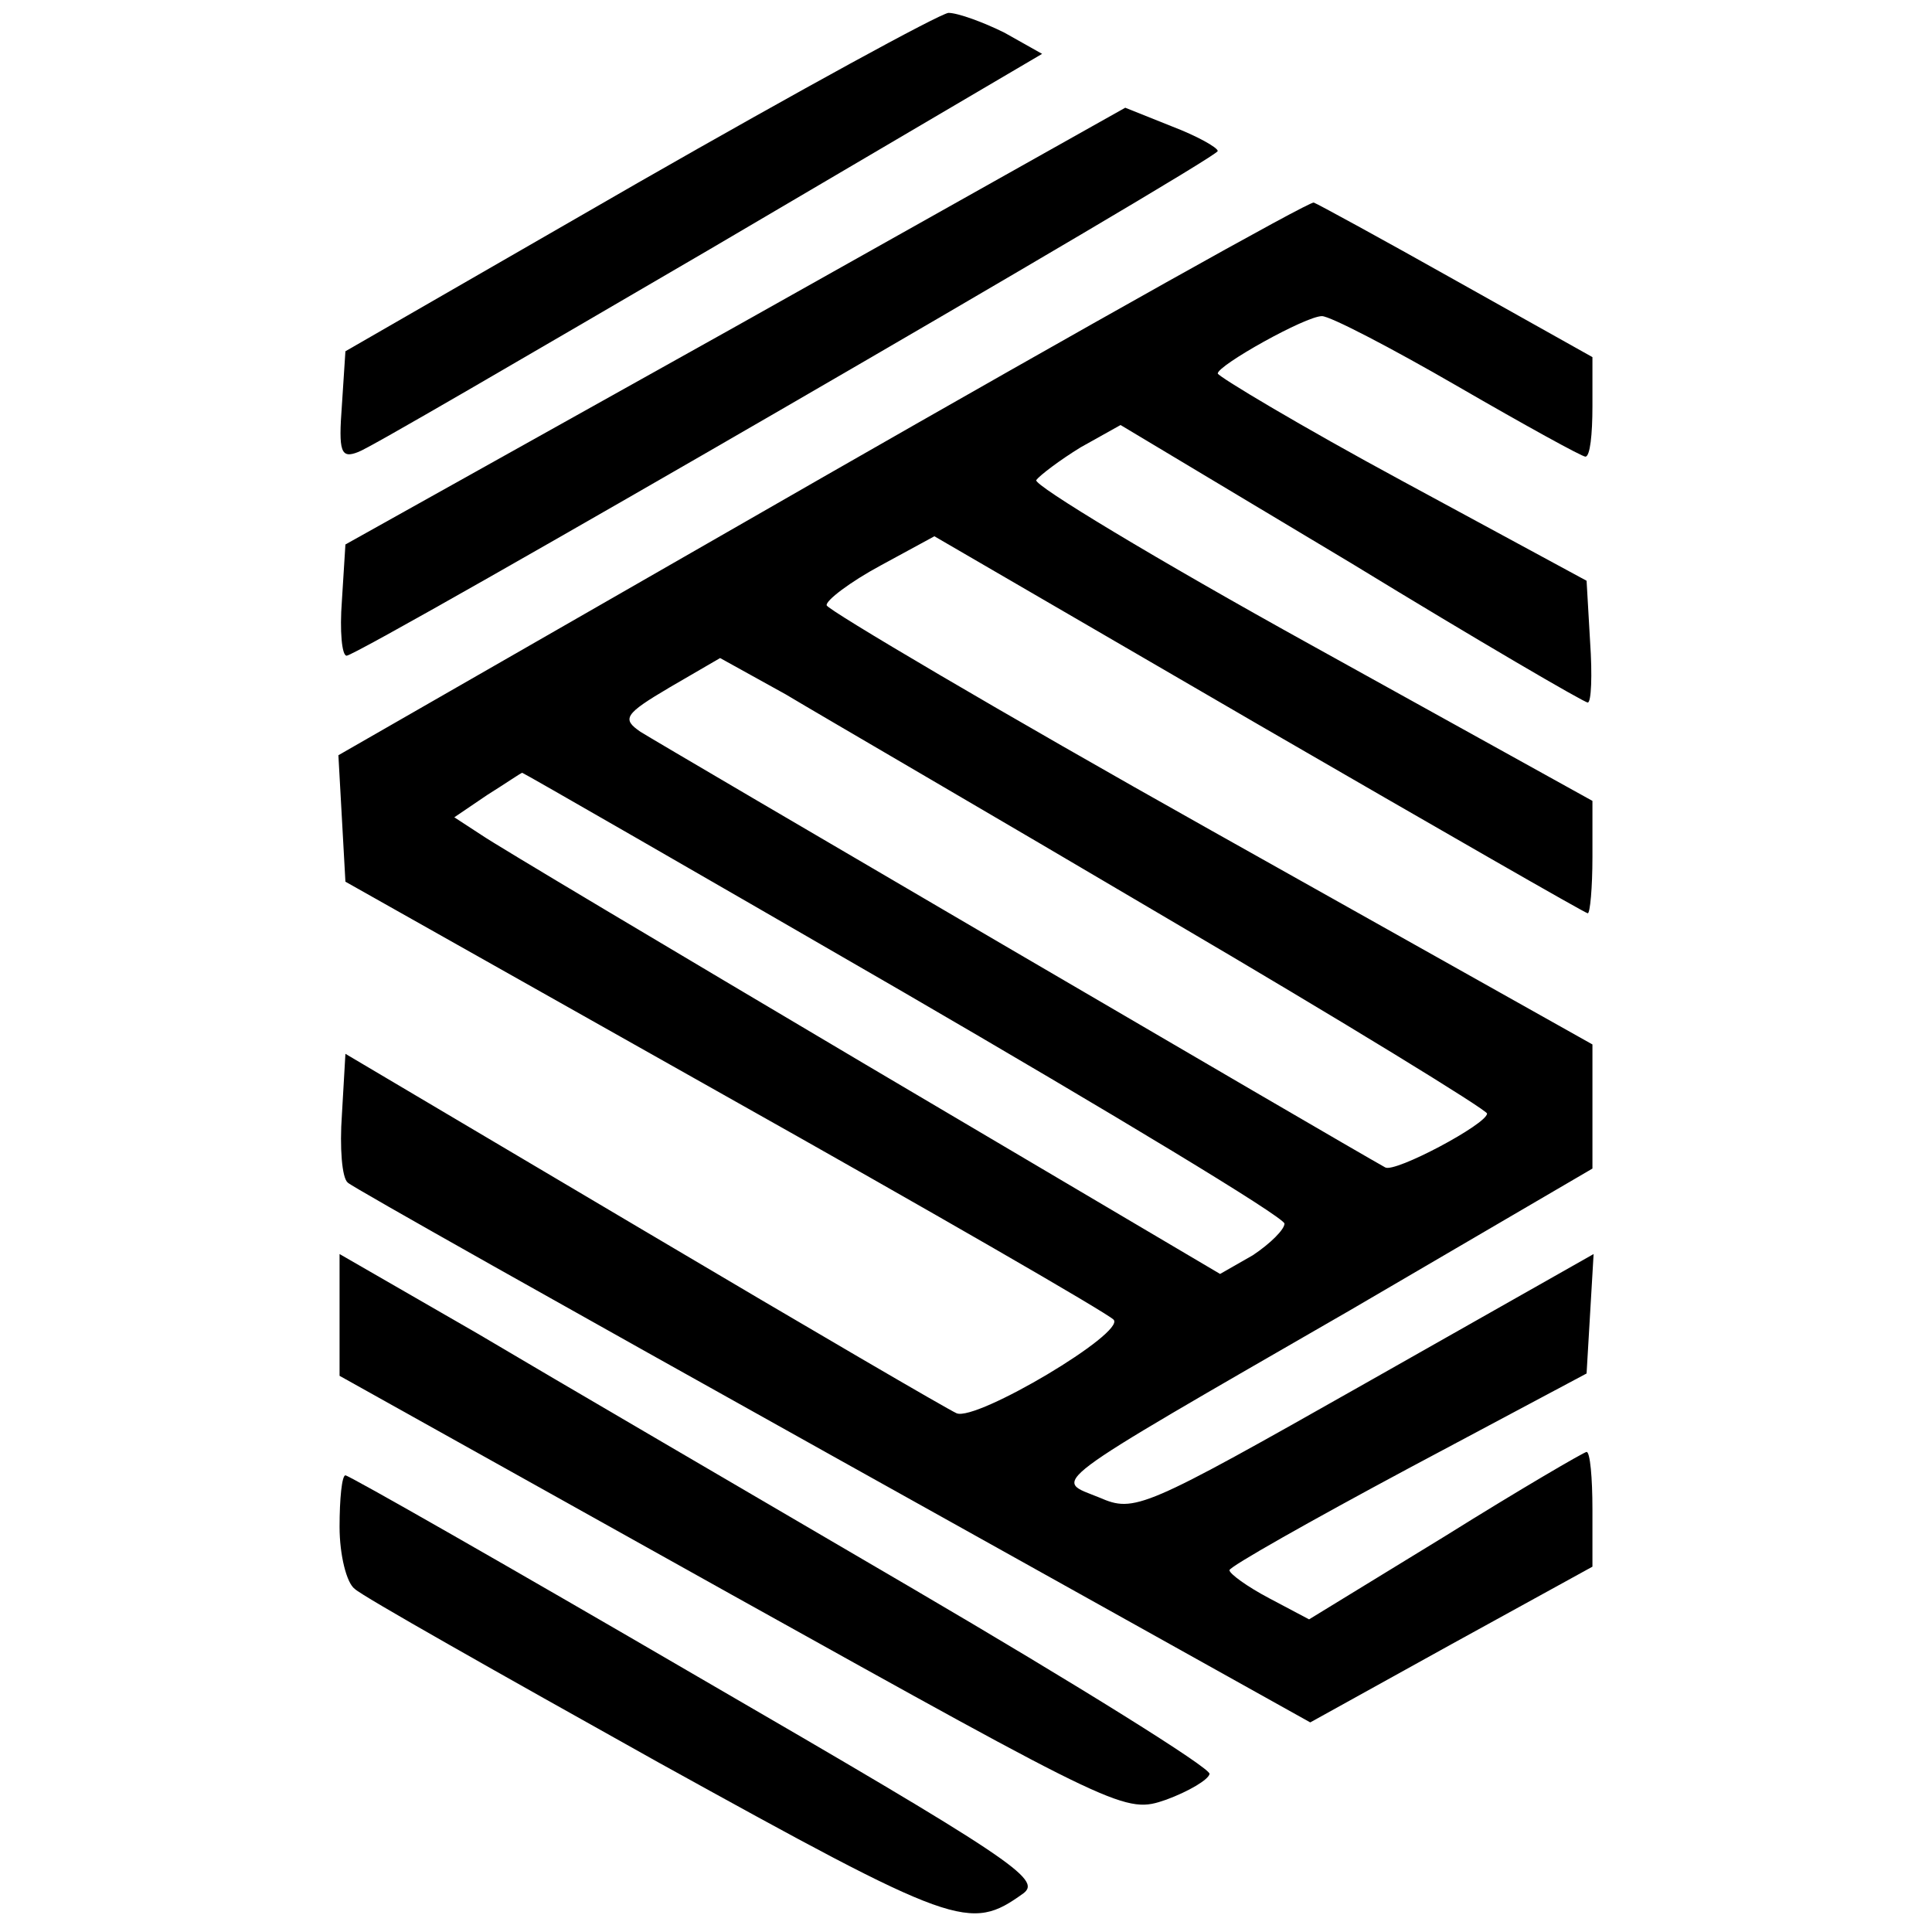 <?xml version="1.0" standalone="no"?>
<!DOCTYPE svg PUBLIC "-//W3C//DTD SVG 20010904//EN"
 "http://www.w3.org/TR/2001/REC-SVG-20010904/DTD/svg10.dtd">
<svg version="1.0" xmlns="http://www.w3.org/2000/svg"
 width="165pt" height="165pt" viewBox="0 0 165 165"
 preserveAspectRatio="xMidYMid meet">
<g transform="translate(0,165) scale(0.1,-0.1)"
fill="#000000" stroke="none">
<path d="M545 1494 l-250 -144 -3 -46 c-3 -40 -1 -46 14 -40 9 3 144 82 300
173 l284 167 -32 18 c-18 9 -40 17 -48 17 -8 -1 -127 -66 -265 -145z"/>
<path d="M628 1371 l-333 -186 -3 -48 c-2 -26 0 -47 4 -47 11 0 743 424 744
431 0 3 -18 13 -39 21 l-40 16 -333 -187z"/>
<path d="M702 1242 l-413 -237 3 -54 3 -54 323 -182 c178 -100 327 -186 333
-192 11 -11 -117 -87 -134 -80 -7 3 -127 73 -267 156 l-255 151 -3 -52 c-2
-28 0 -54 5 -58 4 -4 191 -109 415 -234 l407 -227 121 67 120 66 0 49 c0 27
-2 49 -5 49 -2 0 -57 -32 -121 -72 l-116 -71 -34 18 c-19 10 -34 21 -34 24 0
3 69 42 153 87 l152 81 3 51 3 51 -196 -111 c-189 -107 -196 -110 -226 -97
-39 16 -53 6 214 160 l207 121 0 53 0 53 -326 183 c-180 101 -327 188 -328
192 -1 4 20 20 46 34 l46 25 277 -161 c152 -88 279 -161 281 -161 2 0 4 22 4
48 l0 48 -240 133 c-132 73 -238 137 -235 141 3 4 20 17 38 28 l34 19 197
-118 c108 -66 199 -119 202 -119 3 0 4 23 2 52 l-3 52 -157 85 c-87 47 -157
89 -158 92 0 7 75 49 89 49 7 0 59 -27 116 -60 57 -33 106 -60 109 -60 4 0 6
19 6 43 l0 42 -116 65 c-64 36 -119 66 -122 67 -4 1 -193 -105 -420 -235z
m296 -377 c150 -88 272 -163 272 -166 0 -9 -79 -51 -87 -46 -36 20 -622 363
-636 372 -16 11 -14 15 25 38 l43 25 56 -31 c30 -18 178 -104 327 -192z m-227
-62 c179 -104 325 -192 326 -198 0 -5 -12 -17 -27 -27 l-28 -16 -303 179
c-167 99 -315 187 -328 196 l-23 15 28 19 c16 10 29 19 30 19 1 0 147 -84 325
-187z"/>
<path d="M290 527 l0 -52 335 -187 c334 -186 336 -187 371 -175 19 7 36 17 37
22 1 5 -113 76 -253 158 -140 82 -308 180 -372 218 l-118 68 0 -52z"/>
<path d="M290 346 c0 -24 6 -48 13 -53 6 -6 123 -72 259 -148 255 -141 266
-145 312 -112 16 12 -9 29 -278 185 -163 95 -298 172 -301 172 -3 0 -5 -20 -5
-44z"/>
</g>
</svg>
